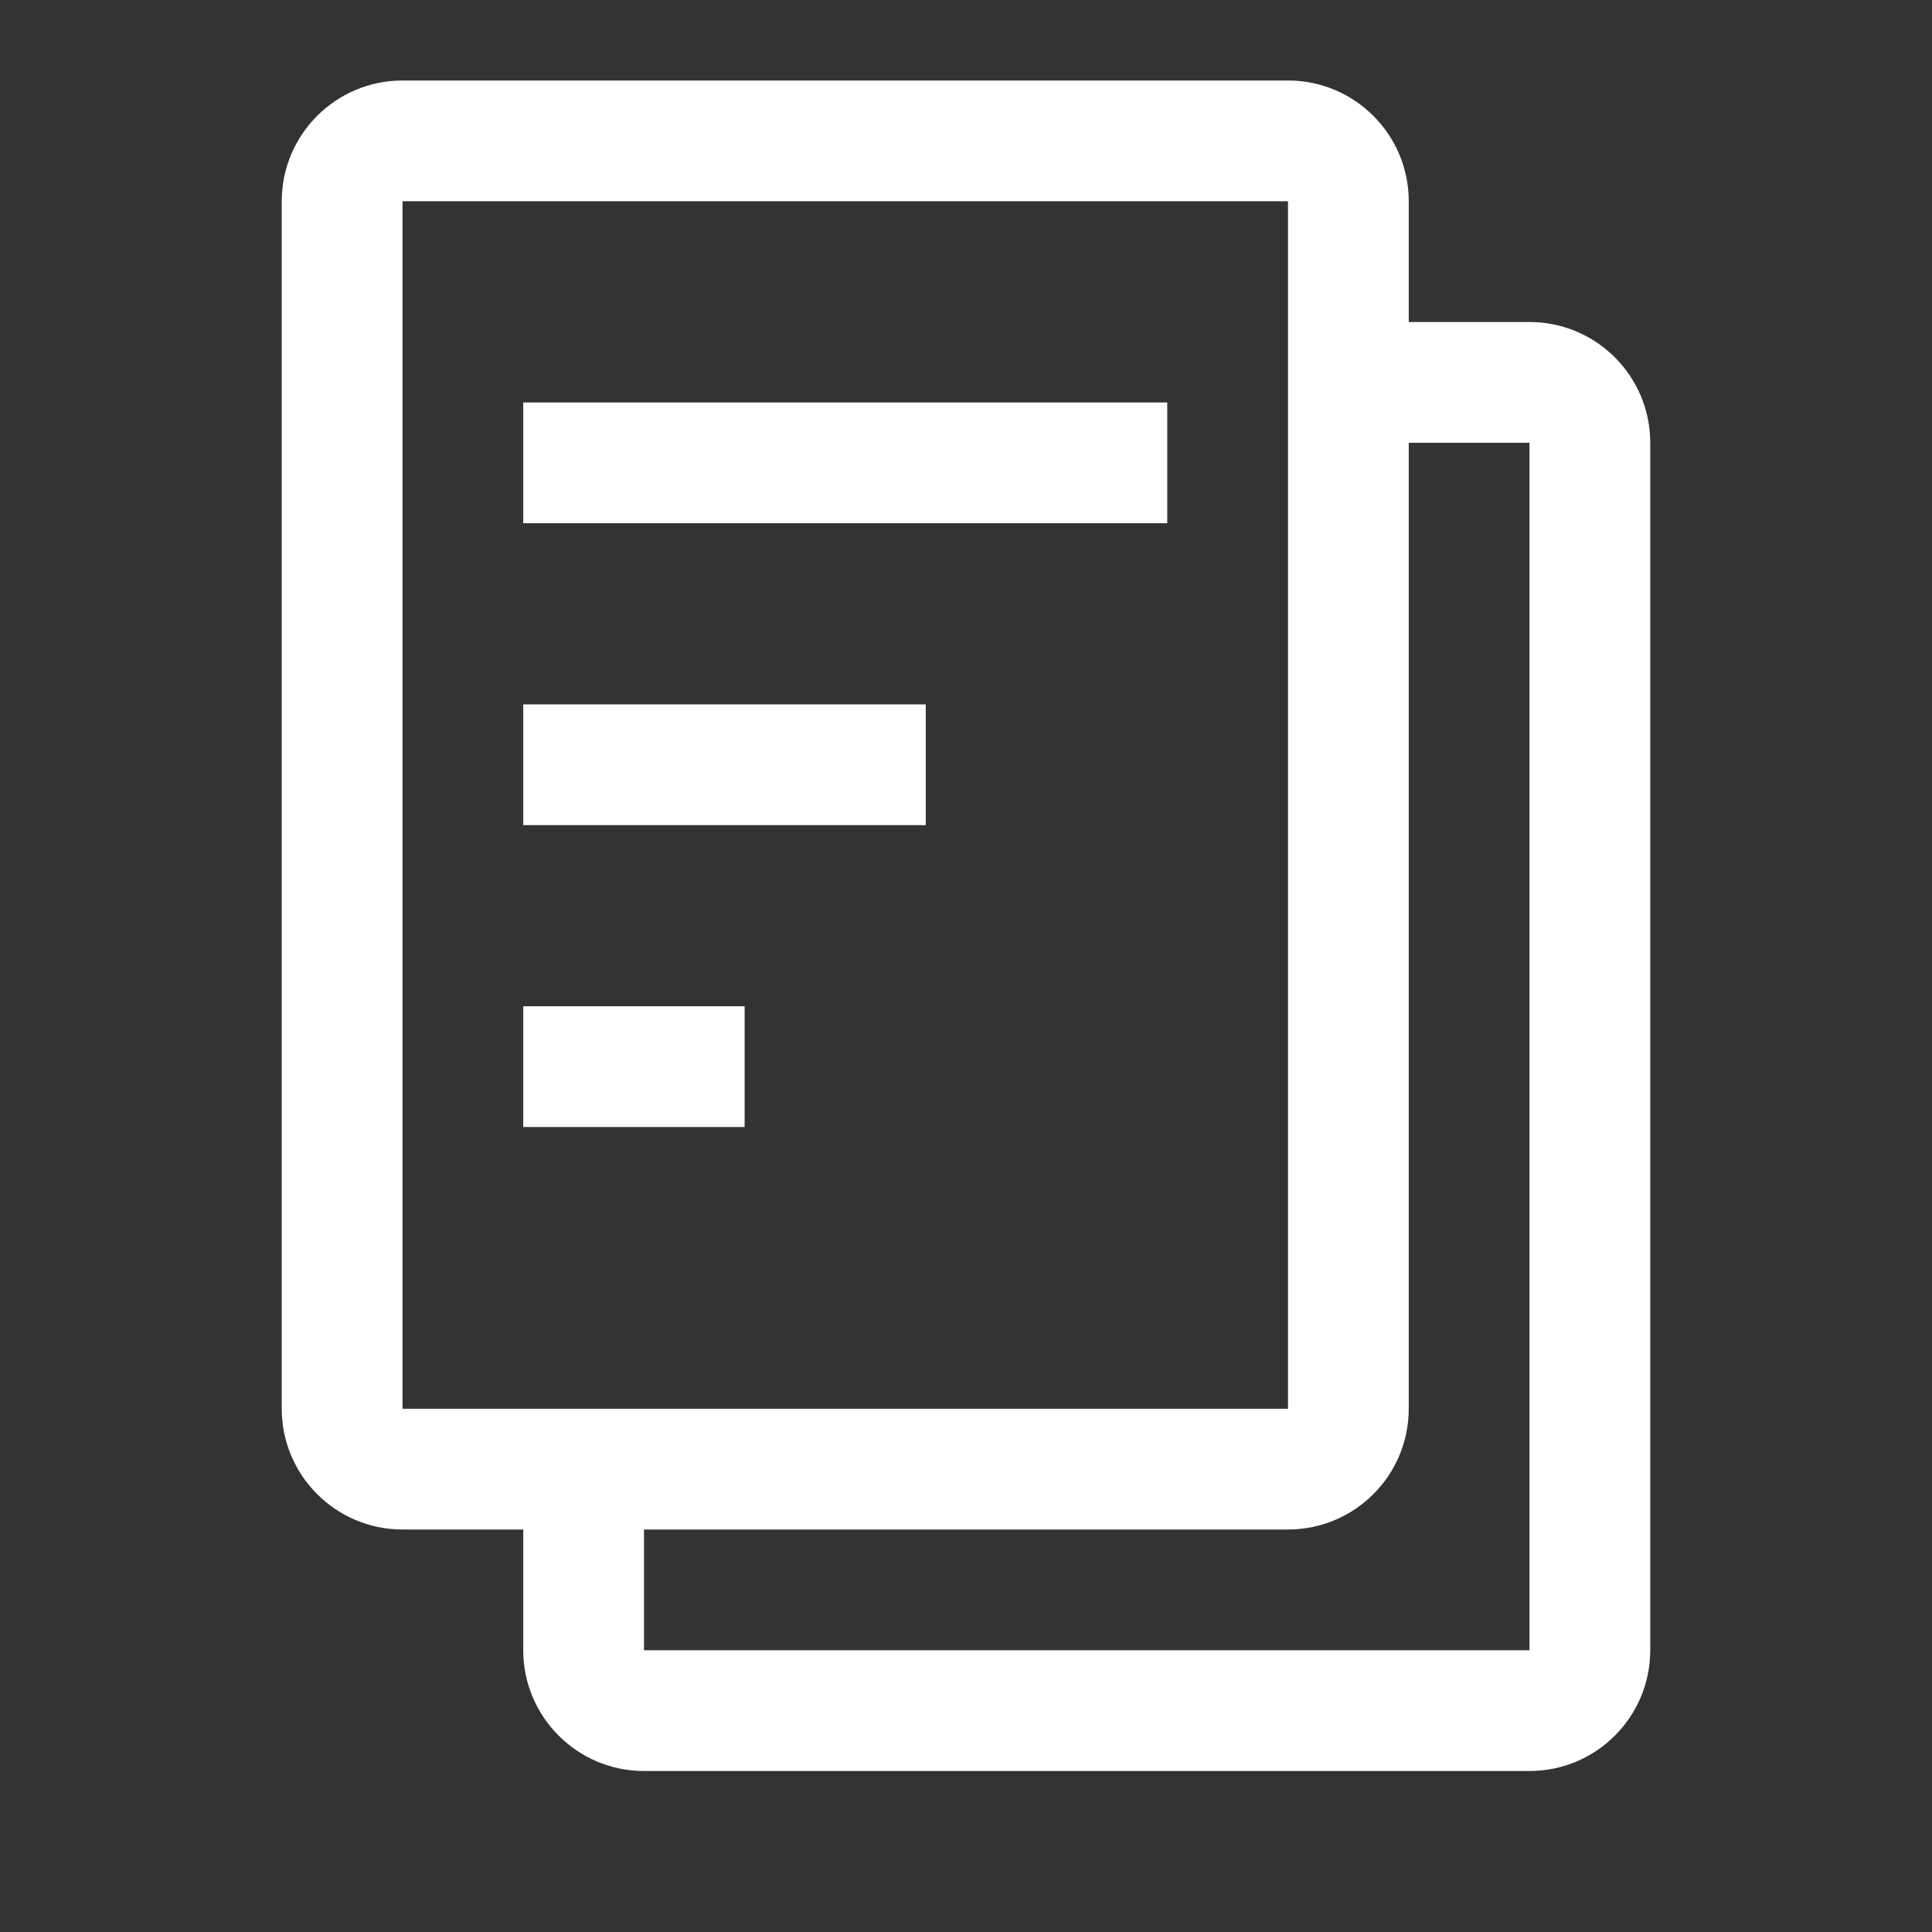 <svg xmlns="http://www.w3.org/2000/svg" width="24" height="24" viewBox="0 0 24 24">
  <rect x="0" y="0" width="24" height="24" fill="#333333" stroke="none"/>
  <path fill="#FFF" d="M16,1 C16.828,1 17.5,1.672 17.5,2.5 L17.5,4 L19,4 C19.828,4 20.5,4.672 20.5,5.5 L20.5,20.5 C20.5,21.328 19.828,22 19,22 L8,22 C7.172,22 6.5,21.328 6.5,20.5 L6.5,19 L5,19 C4.172,19 3.5,18.328 3.5,17.5 L3.5,2.5 C3.5,1.672 4.172,1 5,1 L16,1 Z M19,5.5 L17.5,5.5 L17.5,17.5 C17.5,18.328 16.828,19 16,19 L8,19 L8,20.5 L19,20.5 L19,5.5 Z M16,2.5 L5,2.5 L5,17.5 L16,17.5 L16,2.5 Z M6.5,8.75 L11.5,8.75 L11.5,10.25 L6.5,10.25 L6.5,8.75 Z M6.5,5 L14.5,5 L14.5,6.5 L6.5,6.5 L6.5,5 Z M6.5,12.5 L9.25,12.5 L9.25,14 L6.5,14 L6.5,12.5 Z"/>
</svg>
